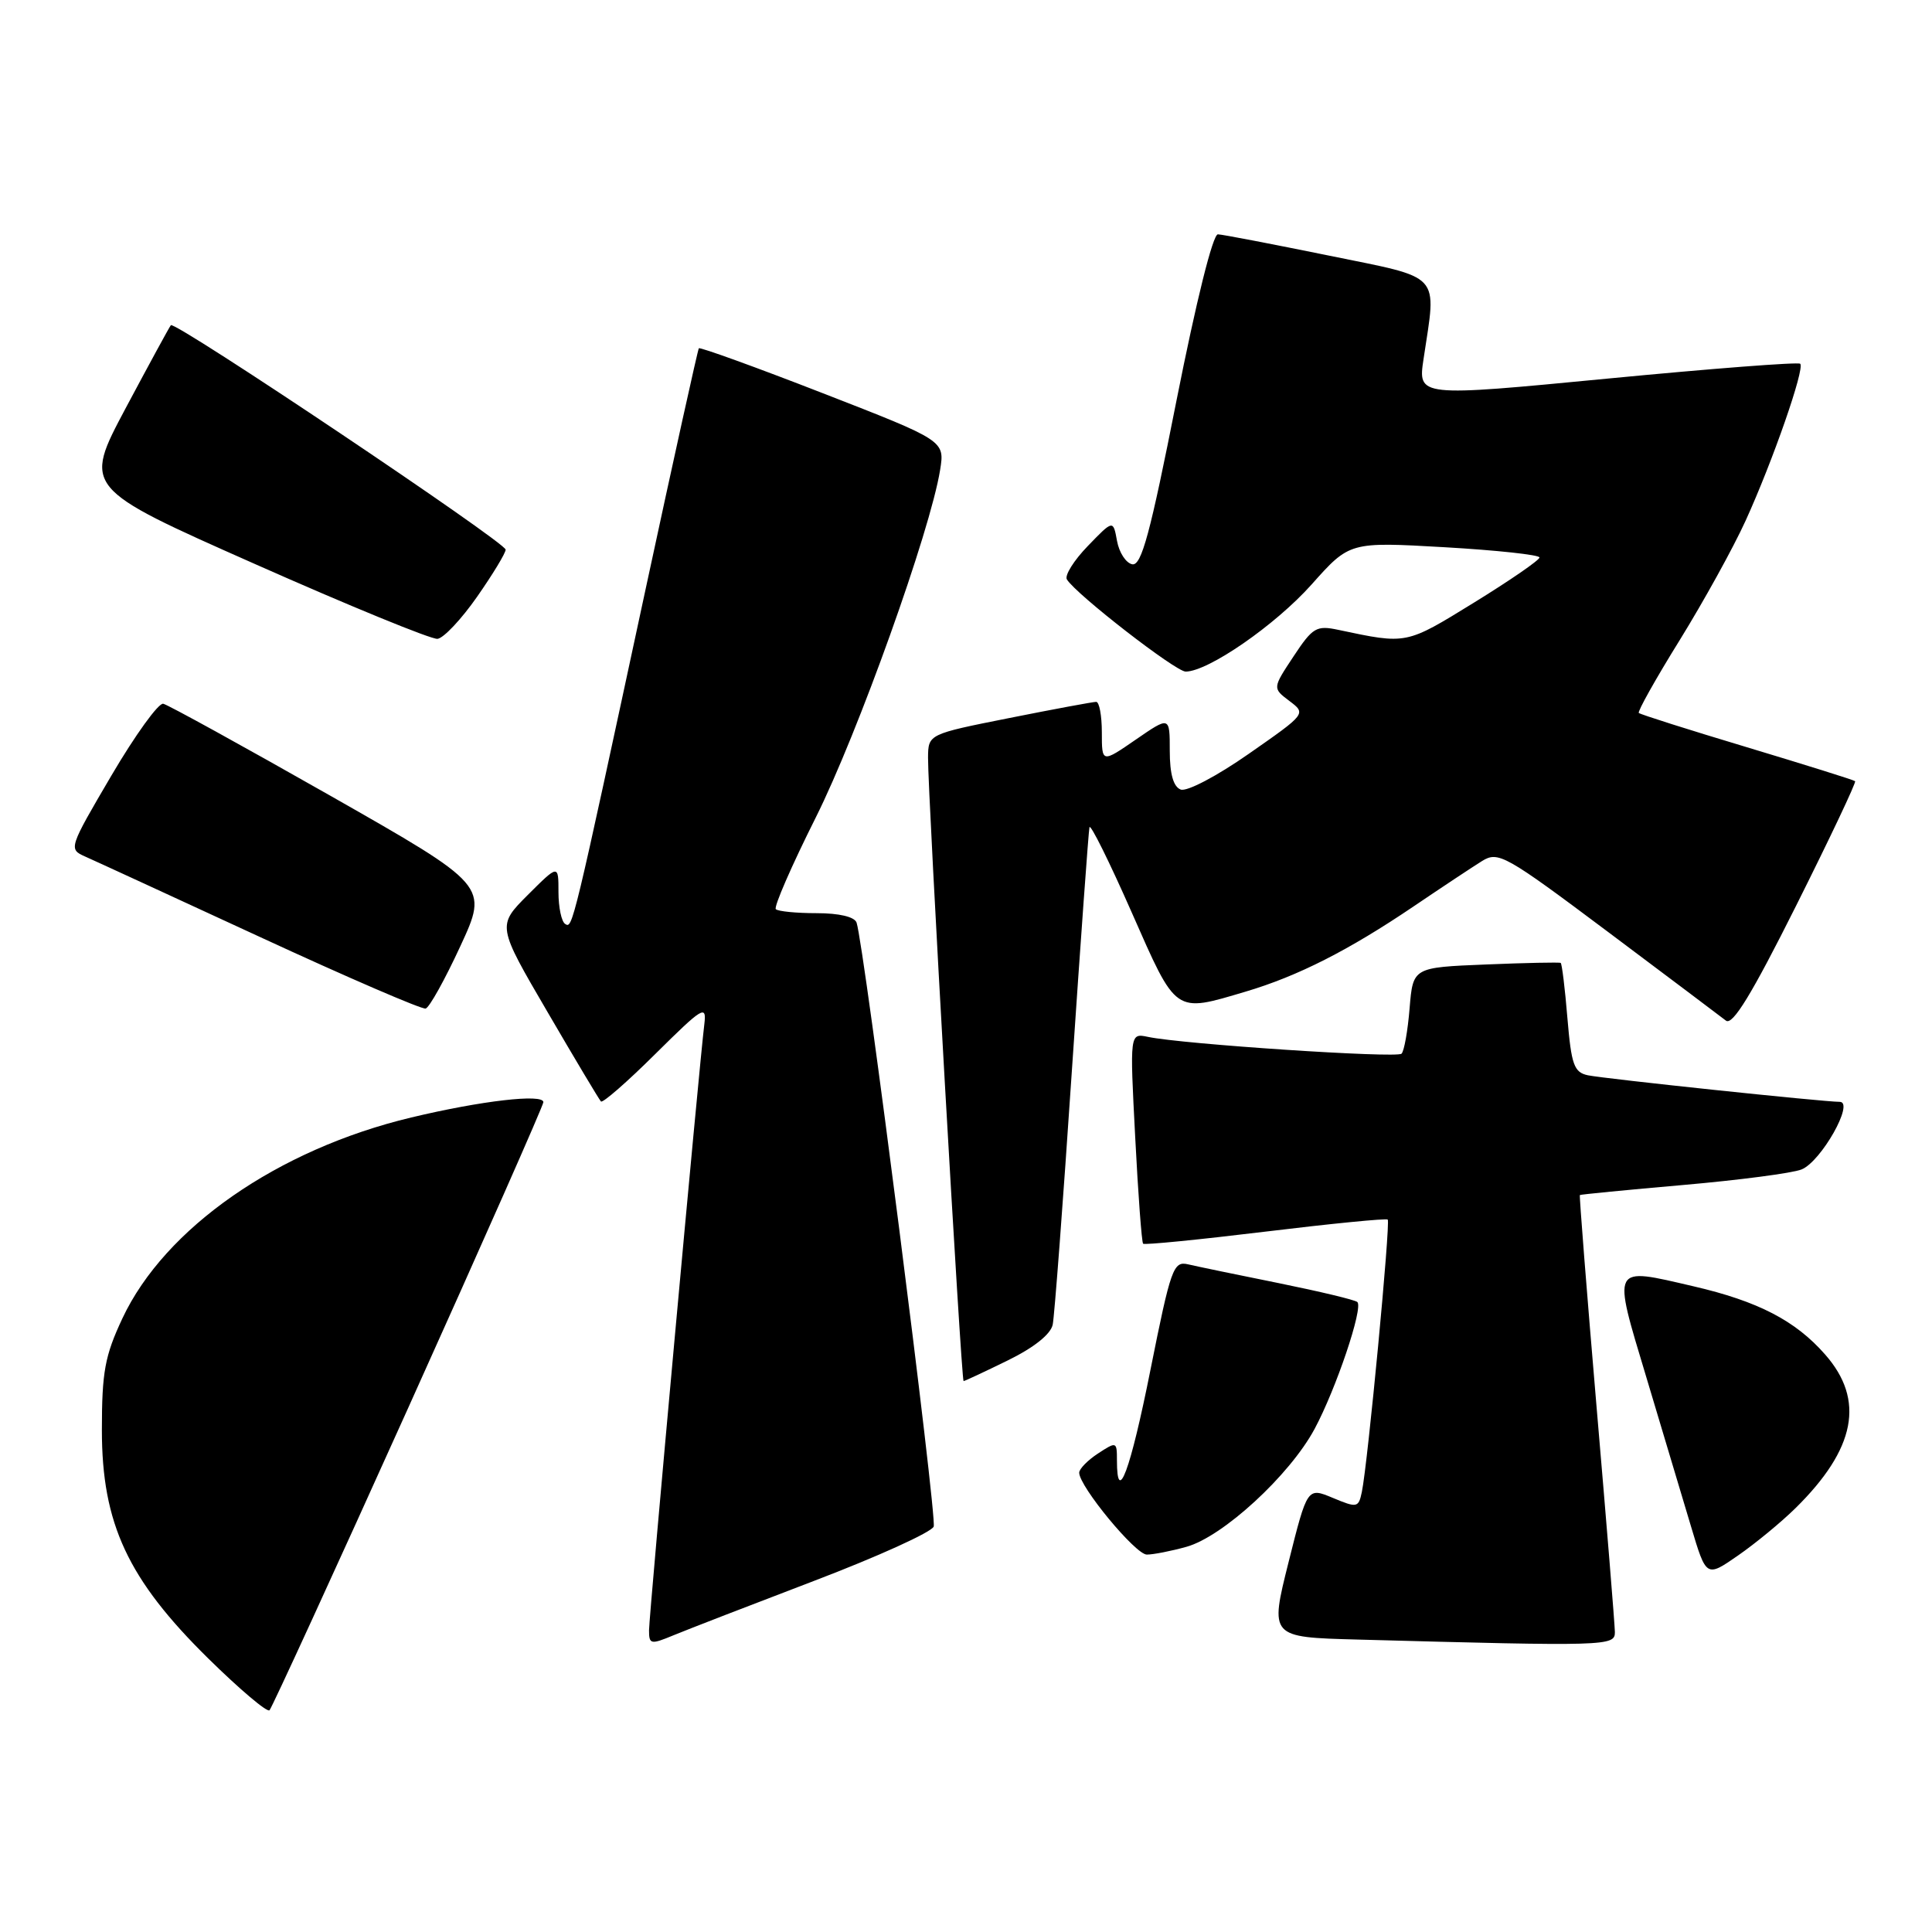 <?xml version="1.0" encoding="UTF-8" standalone="no"?>
<!DOCTYPE svg PUBLIC "-//W3C//DTD SVG 1.1//EN" "http://www.w3.org/Graphics/SVG/1.1/DTD/svg11.dtd" >
<svg xmlns="http://www.w3.org/2000/svg" xmlns:xlink="http://www.w3.org/1999/xlink" version="1.1" viewBox="0 0 256 256">
 <g >
 <path fill="currentColor"
d=" M 54.14 186.44 C 63.96 164.65 72.00 146.47 72.00 146.04 C 72.00 144.90 63.77 145.85 54.50 148.07 C 36.80 152.30 21.84 162.71 16.22 174.69 C 13.89 179.66 13.50 181.79 13.50 189.50 C 13.50 201.89 16.94 209.27 27.60 219.76 C 31.75 223.84 35.40 226.93 35.71 226.62 C 36.02 226.31 44.32 208.23 54.14 186.44 Z  M 107.85 209.48 C 116.30 206.26 123.44 203.02 123.72 202.28 C 124.19 201.06 114.49 125.13 113.50 122.25 C 113.23 121.48 111.19 121.00 108.20 121.00 C 105.52 121.00 103.09 120.76 102.80 120.47 C 102.51 120.18 104.89 114.71 108.09 108.33 C 113.67 97.18 123.28 70.33 124.57 62.27 C 125.19 58.39 125.19 58.39 109.02 52.10 C 100.13 48.64 92.74 45.97 92.60 46.15 C 92.46 46.34 89.29 60.67 85.56 78.00 C 75.83 123.24 75.87 123.04 74.89 122.43 C 74.40 122.13 74.00 120.23 74.00 118.21 C 74.00 114.53 74.00 114.53 69.93 118.59 C 65.87 122.66 65.87 122.66 72.54 134.08 C 76.20 140.36 79.39 145.70 79.63 145.95 C 79.86 146.19 83.12 143.35 86.86 139.63 C 93.13 133.42 93.64 133.10 93.33 135.69 C 92.64 141.26 86.00 214.07 86.00 216.03 C 86.00 217.89 86.22 217.94 89.25 216.68 C 91.04 215.94 99.41 212.70 107.85 209.48 Z  M 213.98 216.25 C 213.97 215.29 212.88 201.90 211.56 186.50 C 210.25 171.10 209.25 158.43 209.34 158.35 C 209.43 158.27 215.57 157.67 223.00 157.02 C 230.43 156.37 237.49 155.45 238.71 154.96 C 241.30 153.93 245.78 146.00 243.77 146.00 C 241.60 146.00 212.62 142.94 210.40 142.48 C 208.57 142.09 208.21 141.10 207.69 134.90 C 207.37 130.97 206.96 127.68 206.80 127.59 C 206.63 127.49 202.16 127.58 196.87 127.80 C 187.23 128.19 187.23 128.19 186.78 133.59 C 186.54 136.56 186.06 139.28 185.71 139.62 C 185.09 140.24 156.66 138.36 152.10 137.39 C 149.70 136.89 149.70 136.89 150.42 150.68 C 150.81 158.26 151.28 164.62 151.47 164.80 C 151.65 164.98 158.93 164.26 167.65 163.20 C 176.37 162.14 183.67 161.42 183.88 161.60 C 184.27 161.94 181.24 193.93 180.45 197.70 C 180.01 199.79 179.82 199.82 176.61 198.48 C 173.23 197.07 173.23 197.07 170.74 207.00 C 168.25 216.94 168.25 216.94 179.87 217.25 C 213.04 218.15 214.00 218.13 213.98 216.25 Z  M 237.90 199.85 C 245.89 191.99 247.15 185.51 241.84 179.48 C 237.91 174.99 232.94 172.42 224.39 170.44 C 213.43 167.90 213.64 167.49 218.15 182.50 C 220.30 189.65 222.96 198.54 224.07 202.27 C 226.09 209.03 226.09 209.03 230.30 206.11 C 232.61 204.51 236.03 201.69 237.90 199.85 Z  M 157.21 204.96 C 162.04 203.62 170.89 195.48 174.19 189.34 C 177.03 184.05 180.65 173.32 179.86 172.53 C 179.59 172.25 174.89 171.13 169.43 170.02 C 163.97 168.92 158.56 167.80 157.42 167.53 C 155.48 167.08 155.14 168.02 152.44 181.52 C 149.78 194.87 148.00 199.65 148.00 193.48 C 148.00 191.02 147.94 190.99 145.50 192.59 C 144.12 193.49 143.00 194.64 143.00 195.14 C 143.00 196.96 150.47 206.00 151.96 205.99 C 152.81 205.99 155.17 205.53 157.21 204.96 Z  M 133.52 180.27 C 137.00 178.57 139.23 176.79 139.49 175.52 C 139.72 174.41 140.86 159.32 142.02 142.00 C 143.19 124.67 144.24 110.10 144.36 109.61 C 144.49 109.13 147.00 114.19 149.94 120.86 C 155.94 134.47 155.56 134.21 165.07 131.39 C 171.98 129.34 178.71 125.92 187.30 120.11 C 191.05 117.57 195.13 114.87 196.38 114.09 C 198.53 112.76 199.44 113.27 213.08 123.49 C 221.01 129.44 228.04 134.72 228.70 135.24 C 229.58 135.91 232.12 131.75 238.01 119.98 C 242.47 111.07 245.98 103.66 245.81 103.51 C 245.64 103.35 239.20 101.34 231.50 99.02 C 223.80 96.71 217.34 94.66 217.15 94.47 C 216.96 94.29 219.39 89.94 222.57 84.82 C 225.74 79.69 229.67 72.58 231.30 69.00 C 234.89 61.13 239.17 48.84 238.54 48.20 C 238.29 47.95 226.78 48.84 212.97 50.17 C 187.87 52.59 187.87 52.59 188.63 47.55 C 190.36 35.99 191.27 36.97 176.00 33.85 C 168.57 32.34 162.00 31.07 161.38 31.05 C 160.71 31.02 158.51 39.88 155.90 53.03 C 152.41 70.70 151.25 75.00 150.03 74.77 C 149.20 74.61 148.29 73.22 148.01 71.67 C 147.50 68.87 147.50 68.87 144.14 72.35 C 142.29 74.26 141.04 76.26 141.37 76.78 C 142.60 78.77 155.79 89.00 157.11 88.99 C 160.11 88.97 169.00 82.82 173.79 77.45 C 178.83 71.79 178.83 71.79 191.42 72.51 C 198.34 72.91 204.00 73.52 203.99 73.87 C 203.99 74.22 200.08 76.91 195.31 79.85 C 186.25 85.43 186.45 85.39 177.34 83.46 C 174.43 82.84 173.94 83.13 171.39 86.99 C 168.61 91.19 168.61 91.19 170.85 92.88 C 173.09 94.57 173.09 94.57 165.49 99.87 C 161.23 102.85 157.26 104.93 156.45 104.62 C 155.48 104.25 155.00 102.56 155.00 99.48 C 155.00 94.90 155.00 94.90 150.50 98.00 C 146.00 101.10 146.00 101.10 146.00 97.05 C 146.00 94.82 145.66 93.00 145.25 93.00 C 144.84 93.00 139.66 93.96 133.75 95.14 C 123.00 97.28 123.00 97.28 122.97 100.39 C 122.93 105.12 127.37 183.00 127.68 183.00 C 127.83 183.00 130.46 181.77 133.52 180.27 Z  M 61.00 125.37 C 64.71 117.35 64.71 117.35 43.74 105.42 C 32.21 98.87 22.26 93.39 21.63 93.25 C 21.01 93.11 17.92 97.39 14.77 102.75 C 9.12 112.37 9.07 112.51 11.27 113.49 C 12.50 114.03 22.95 118.85 34.50 124.18 C 46.05 129.52 55.90 133.77 56.40 133.64 C 56.89 133.51 58.96 129.79 61.00 125.37 Z  M 63.22 79.07 C 65.30 76.09 67.00 73.29 67.00 72.83 C 67.00 71.87 23.16 42.47 22.64 43.09 C 22.45 43.31 19.76 48.26 16.66 54.07 C 11.03 64.65 11.03 64.65 33.77 74.73 C 46.27 80.28 57.16 84.74 57.97 84.65 C 58.78 84.56 61.14 82.05 63.22 79.07 Z "/>
</g>
</svg>